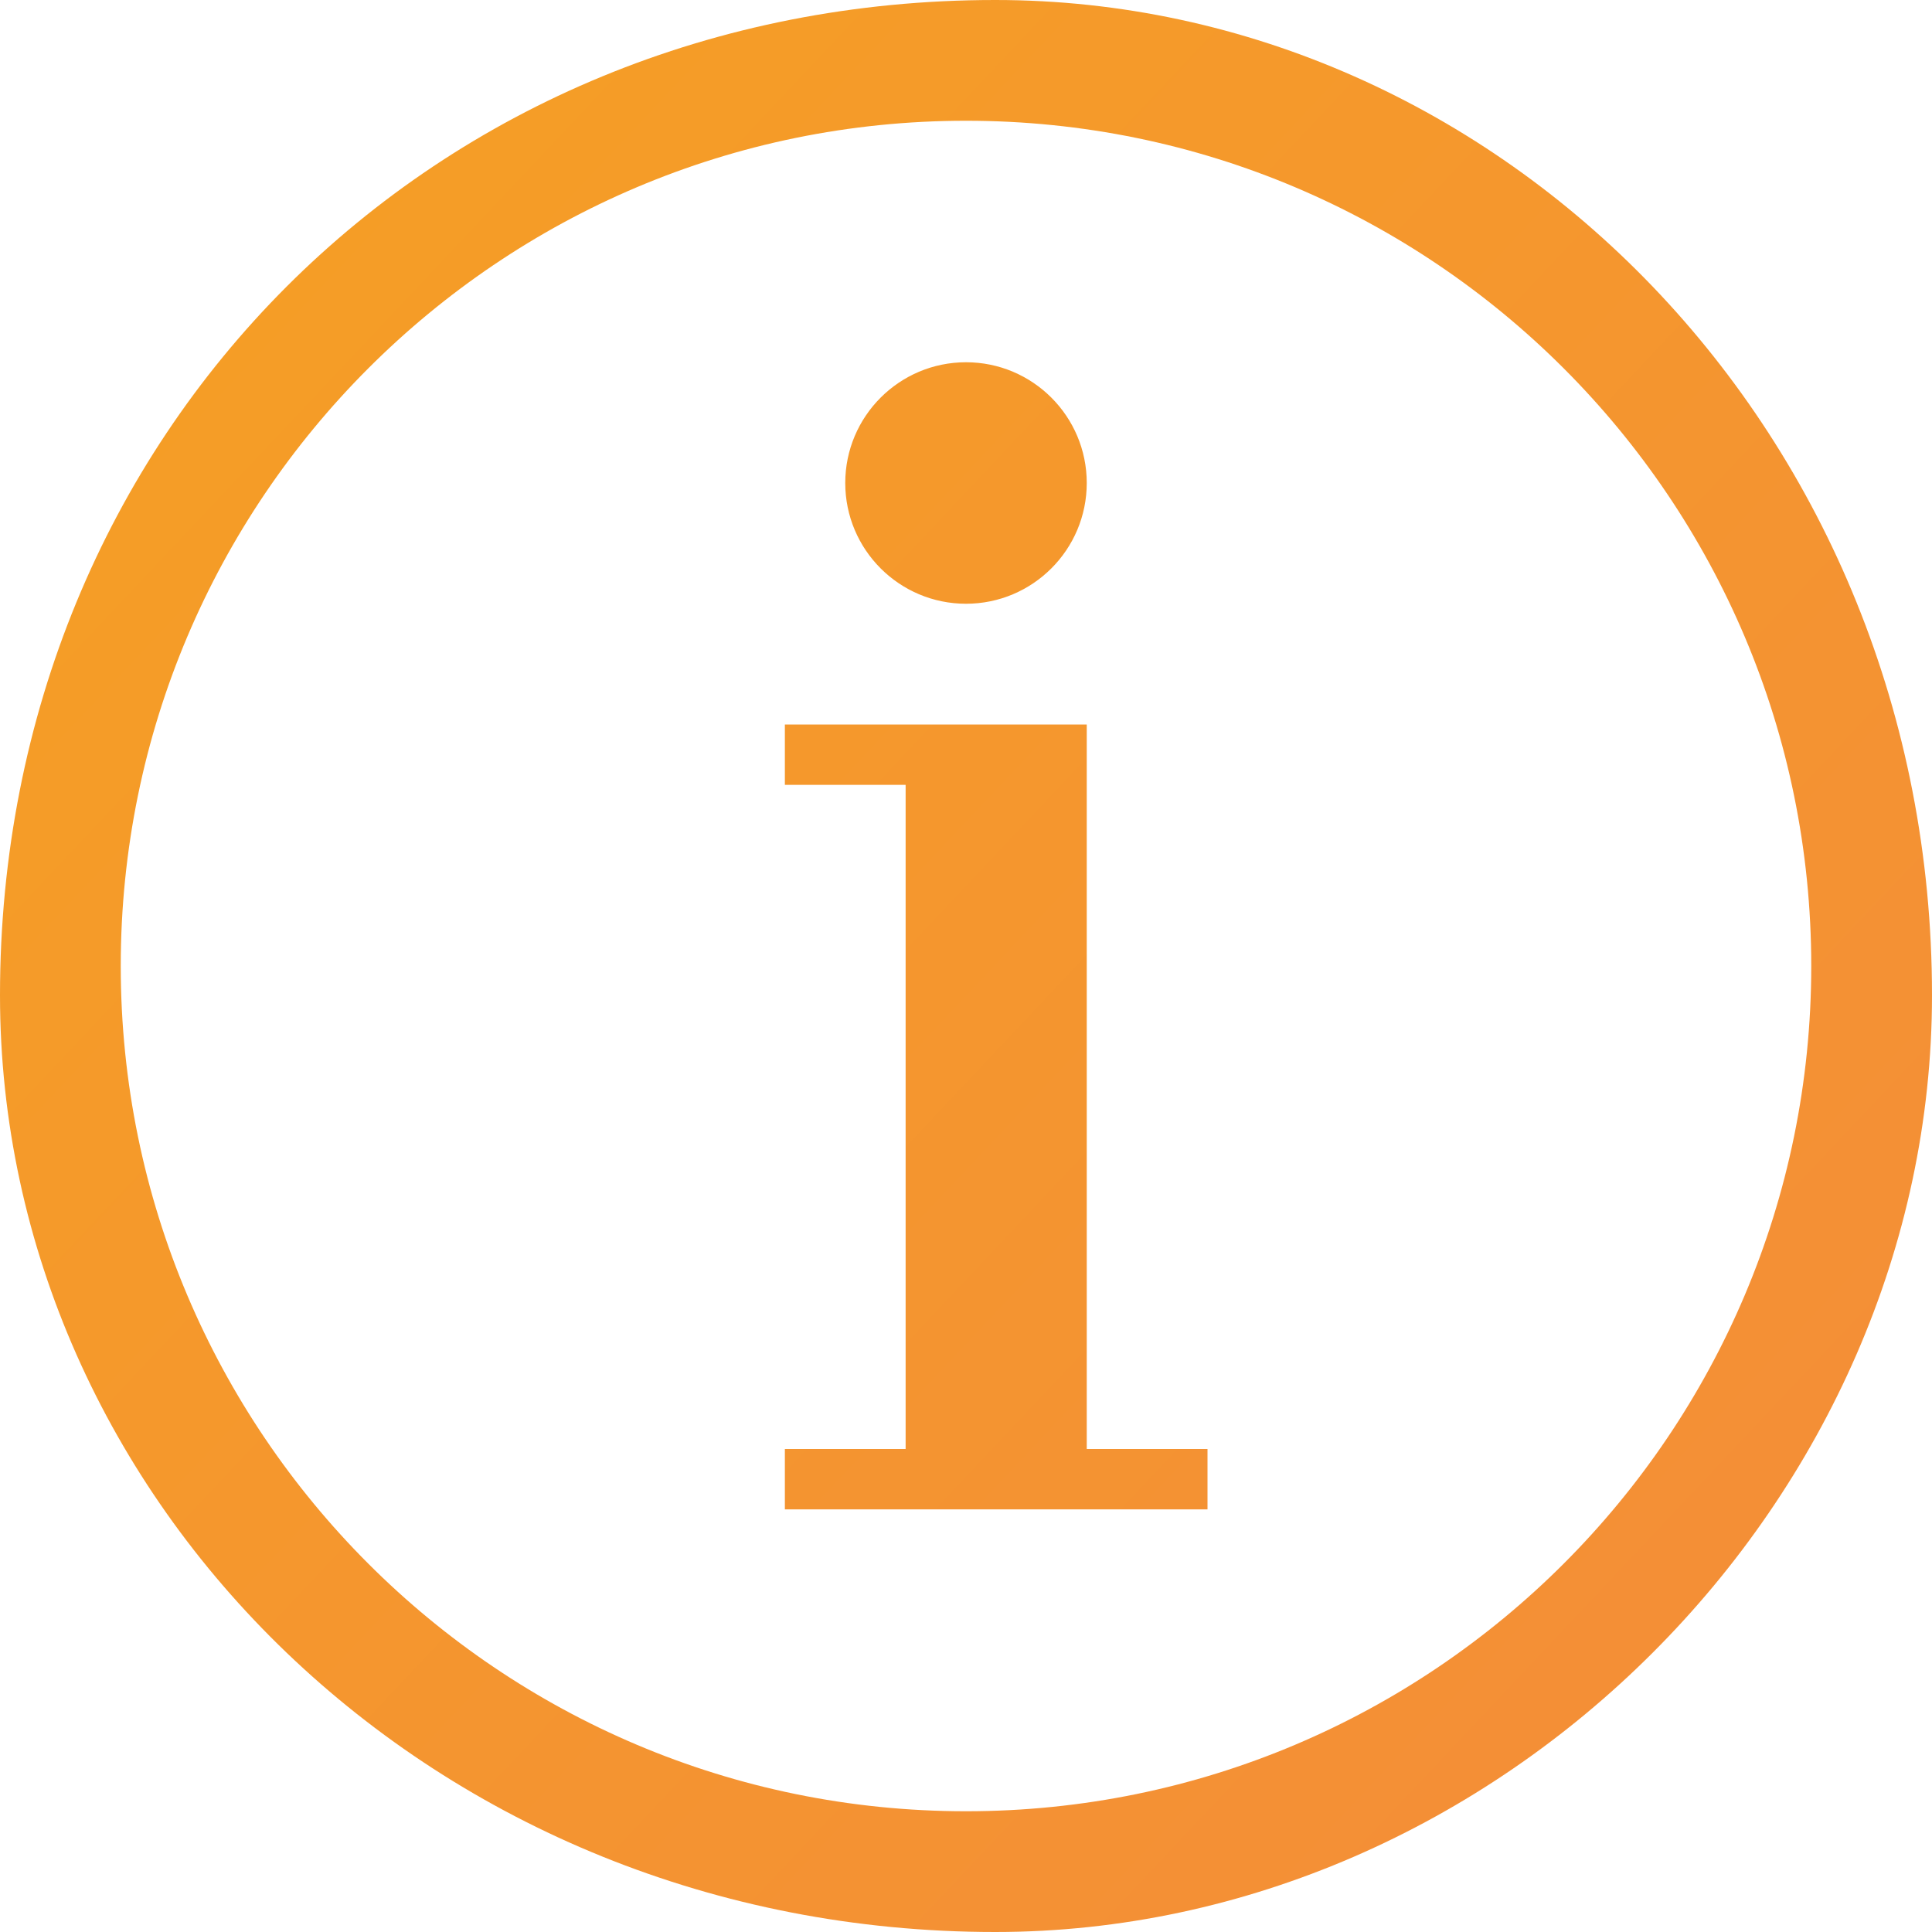 <?xml version="1.0" encoding="UTF-8"?>
<svg width="16px" height="16px" viewBox="0 0 16 16" version="1.1" xmlns="http://www.w3.org/2000/svg"
     xmlns:xlink="http://www.w3.org/1999/xlink">
    <title>一般提示</title>
    <defs>
        <linearGradient x1="109.321%" y1="109.235%" x2="-6.716%" y2="0%" id="linearGradient-1">
            <stop stop-color="#F38A3C" offset="0%"></stop>
            <stop stop-color="#F6A122" offset="100%"></stop>
        </linearGradient>
        <path d="M8.242,0 C12.418,0 16,3.582 16,8.242 C16,12.418 12.418,16 8.242,16 C3.582,16 0,12.418 0,8.242 C0,3.582 3.582,0 8.242,0 Z M8,1 C4.134,1 1,4.134 1,8 C1,11.866 4.134,15 8,15 C11.866,15 15,11.866 15,8 C15,4.134 11.866,1 8,1 Z M9,6 L9,12 L10,12 L10,12.5 L6.5,12.5 L6.5,12 L7.5,12 L7.5,6.5 L6.5,6.5 L6.5,6 L9,6 Z M8,3 C8.552,3 9,3.448 9,4 C9,4.552 8.552,5 8,5 C7.448,5 7,4.552 7,4 C7,3.448 7.448,3 8,3 Z"
              id="path-2"></path>
    </defs>
    <g id="一般提示" stroke="none" stroke-width="1" fill="none" fill-rule="evenodd">
        <g>
            <mask id="mask-3" fill="white">
                <use xlink:href="#path-2"></use>
            </mask>
            <use id="Detail-Disclosure" fill="url(#linearGradient-1)" xlink:href="#path-2"></use>
        </g>
    </g>
</svg>